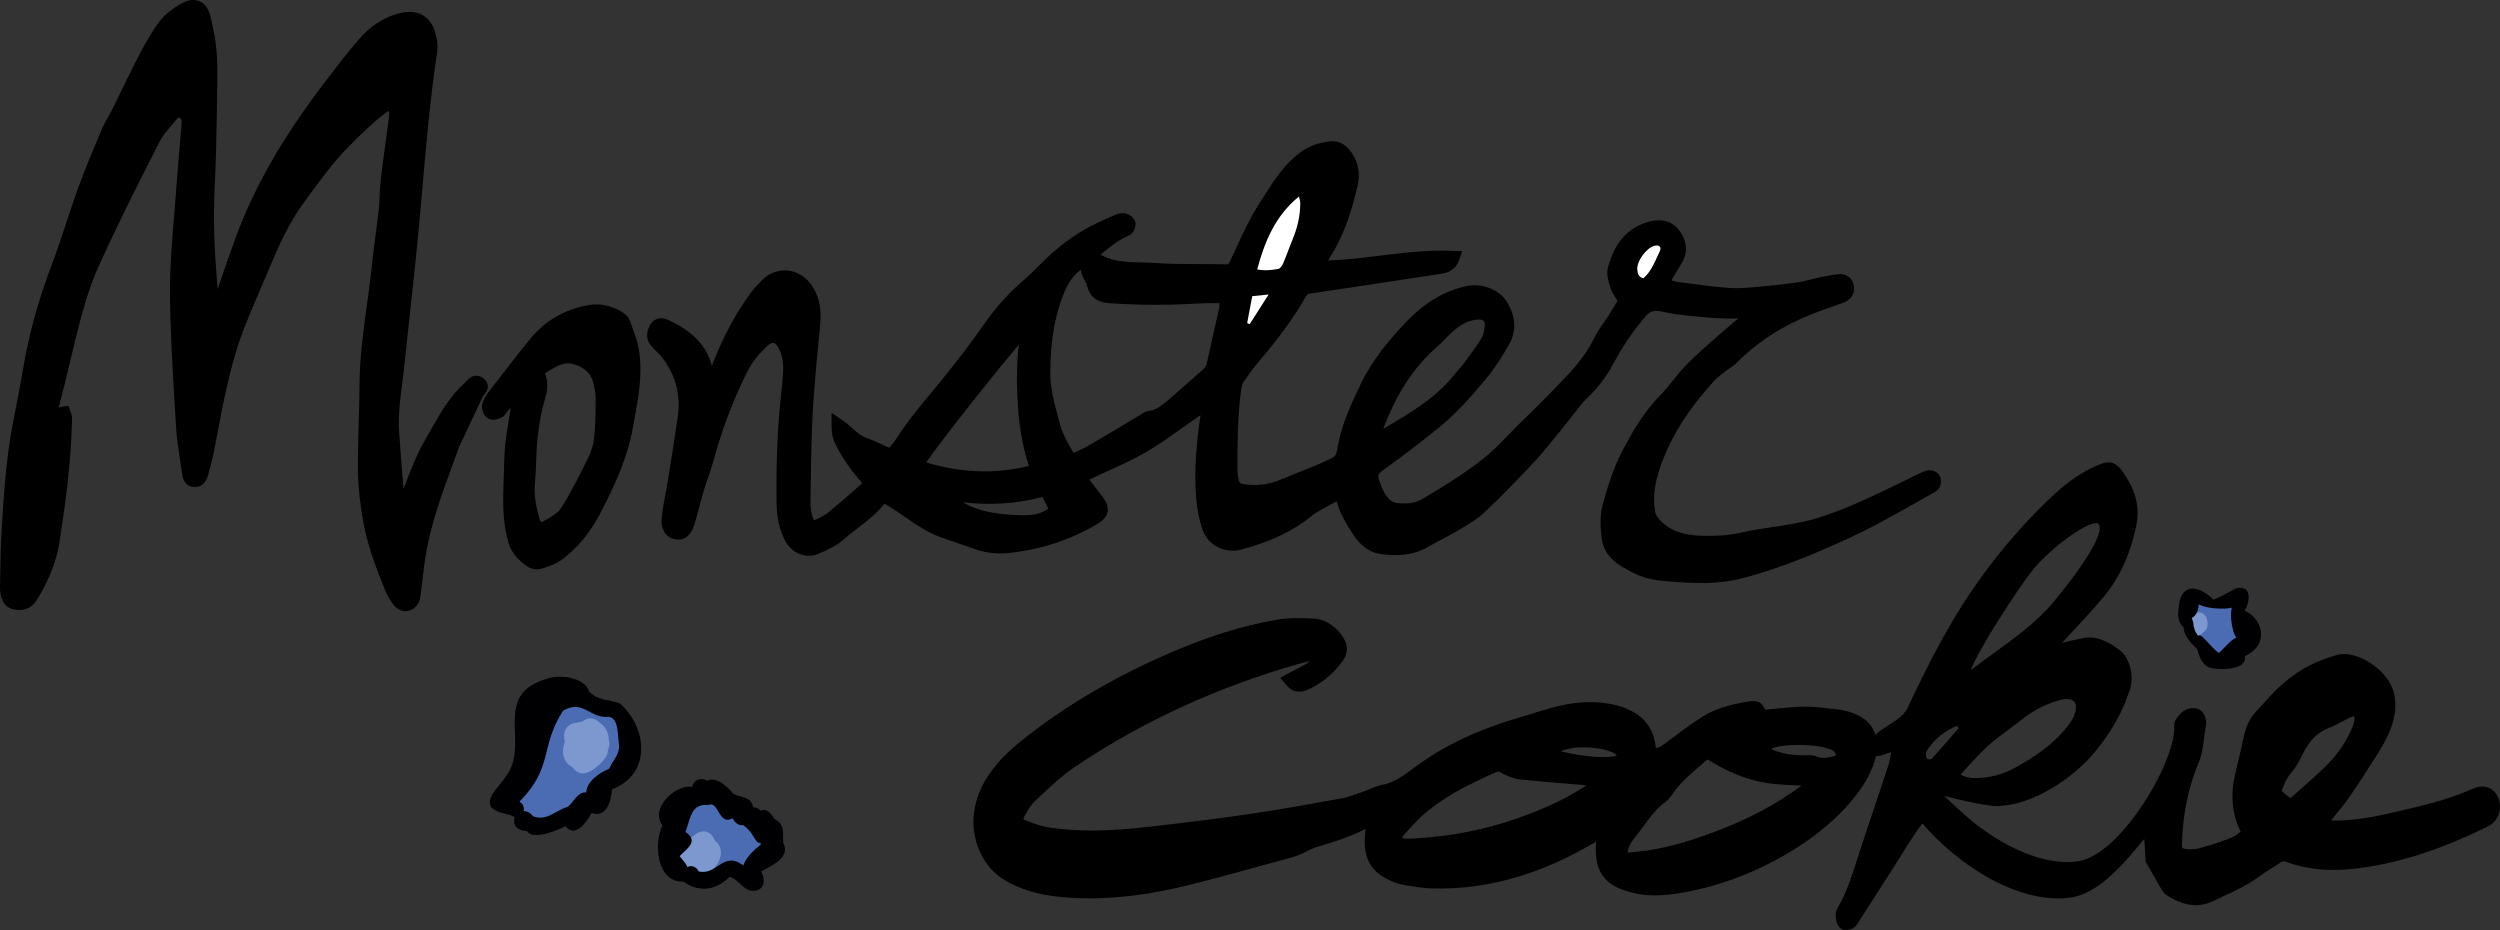 <svg width="551" height="205" viewBox="0 0 551 205" fill="none" xmlns="http://www.w3.org/2000/svg">
<rect x="0" y="0" width="551" height="205" fill="#333333" stroke="none"/>
<g clip-path="url(#clip0_2_119)">
<path d="M134.124 156.968C136.896 156.754 136.421 161.38 136.803 163.199C136.898 165.475 135.319 166.576 134.641 168.38C132.604 169.242 129.685 171.07 129.557 173.633C127.555 173.376 126.616 176.158 125.365 176.848C122.894 177.529 120.79 180.093 117.807 178.864C117.325 178.206 116.602 177.723 115.761 177.727C115.979 176.932 115.577 176.071 114.83 175.66C122.4 168.049 119.281 163.603 124.445 155.629C128.732 153.045 130.333 157.204 134.124 156.968H134.124Z" fill="#4B6CB3" stroke="#4B6CB3" stroke-width="2.501" stroke-linejoin="round"/>
<path d="M126.19 159.469C126.495 159.361 126.824 159.3 127.175 159.289C127.203 159.288 127.233 159.287 127.261 159.287C127.574 159.177 127.907 159.103 128.258 159.069C128.636 158.792 129.024 158.577 129.407 158.441C130.577 158.026 131.693 158.765 132.453 159.504C133.115 159.958 133.592 160.607 133.841 161.394C134.132 162.028 134.192 162.568 134.139 163.009C134.203 163.188 134.253 163.379 134.282 163.585C134.372 164.191 134.238 164.758 133.982 165.27C133.982 165.726 133.892 166.177 133.689 166.605C133.281 167.456 131.08 169.807 129.293 170.329C128.346 170.606 127.657 170.363 127.245 170.11C126.813 169.844 126.427 169.484 126.091 169.059C124.213 168.009 123.591 165.882 124.482 163.514C124.483 163.486 124.485 163.459 124.487 163.431C124.262 162.578 124.211 161.689 124.564 160.947C124.905 160.232 125.476 159.723 126.19 159.469H126.19Z" fill="#7D98CE"/>
<path d="M108.391 178.047C110.134 179.494 111.732 179.117 113.418 180.082C112.833 182.09 114.375 183.21 116.161 183.15C117.533 185.559 124.033 182.423 124.613 182.093C126.62 184.498 128.837 181.985 130.401 179.154C133.687 180.372 134.749 176.402 134.88 173.976C143.69 170.614 142.681 160.358 136.61 155.029C133.858 154.035 132.099 154.524 129.865 152.472C128.926 149.375 123.877 148.685 121.217 149.405C107.729 152.851 117.26 164.049 111.349 171.297C110.392 173.107 106.701 175.867 108.391 178.047H108.391ZM133.772 157.995C136.543 157.782 136.068 162.407 136.451 164.226C136.546 166.503 134.967 167.604 134.288 169.408C132.252 170.27 129.332 172.097 129.205 174.661C127.202 174.404 126.263 177.185 125.012 177.875C122.542 178.557 120.438 181.12 117.455 179.892C116.973 179.233 116.249 178.75 115.408 178.755C115.626 177.959 115.225 177.099 114.478 176.687C122.048 169.077 118.928 164.63 124.092 156.657C128.379 154.073 129.98 158.231 133.772 157.995H133.772Z" fill="#000003"/>
<path d="M484.613 133.145C485.955 134.157 490.365 134.36 491.882 133.934C491.482 135.441 491.818 139.044 492.906 140.601C491.947 140.642 489.717 143.443 489.04 143.901C487.294 142.802 485.031 139.215 484.538 140.185C484.07 139.639 483.7 139.048 483.593 138.369C483.57 138.218 483.512 138.095 483.449 137.979C483.491 137.554 483.39 136.98 483.05 136.216C484.175 135.656 484.537 134.346 484.613 133.145Z" fill="#4B6CB3" stroke="#4B6CB3" stroke-width="2.835" stroke-linejoin="round"/>
<path d="M484.003 140.058C484.215 140.09 485.049 140.155 485.579 139.327L485.604 139.316C486.787 138.741 486.661 137.013 486.33 136.215C485.918 135.221 484.956 134.733 484.044 135.056C483.044 135.411 482.149 137.059 482.302 138.264C482.421 139.202 483.104 139.923 484.003 140.058Z" fill="#7D98CE"/>
<path d="M481.289 138.288C481.284 138.371 481.262 138.444 481.277 138.538C481.603 140.615 483.016 141.754 484.327 143.158C484.642 144.813 485.528 146.498 486.799 147.076C488.548 147.738 495.427 147.897 494.755 144.617C500.171 142.185 498.869 136.519 494.745 134.589C495.809 132.777 496.539 128.949 492.896 129.645C491.498 130.397 489.186 131.671 487.876 132.148C484.148 128.592 480.352 128.613 480.141 134.438C479.813 136.248 480.473 137.582 481.289 138.288ZM484.613 133.145C485.955 134.157 490.365 134.36 491.882 133.934C491.482 135.441 491.818 139.044 492.906 140.601C491.947 140.642 489.717 143.443 489.04 143.901C487.294 142.802 485.031 139.215 484.538 140.185C484.07 139.639 483.7 139.048 483.593 138.369C483.57 138.218 483.512 138.095 483.449 137.979C483.491 137.554 483.39 136.98 483.05 136.216C484.175 135.656 484.537 134.346 484.613 133.145Z" fill="#000003"/>
<path d="M156.17 177.414C152.247 177.107 152.278 180.194 151.071 183.365C154.358 185.532 150.874 187.375 149.79 188.709C150.367 189.447 151.069 190.122 151.515 191.072C152.398 190.622 153.629 191.094 153.969 192.053C158.097 193.029 159.362 187.417 163.817 190.722C164.471 189.021 165.791 187.628 167.824 186.004L166.793 185.519L166.809 185.485C165.701 183.993 165.658 183.263 163.81 181.851C162.724 182.067 161.941 181.202 161.437 180.349C158.403 182.09 158.381 176.386 156.17 177.414H156.17Z" fill="#4B6CB3" stroke="#4B6CB3" stroke-width="2.498" stroke-linejoin="round"/>
<path d="M150.629 193.518C151.155 193.992 152.325 194.682 154.12 193.957C156.222 193.118 158.691 190.551 158.875 188.21C158.968 187.011 158.496 185.936 157.505 185.194C157.031 183.847 156.071 183.29 155.209 183.238C154.845 183.216 154.498 183.27 154.171 183.387C153.655 183.569 153.186 183.905 152.771 184.331C152.2 184.665 151.616 185.201 151.051 185.993C149.389 188.326 148.677 191.756 150.629 193.518H150.629Z" fill="#7D98CE"/>
<path d="M153.903 171.822C154.615 171.569 155.268 171.736 155.875 172.075C157.795 171.046 160.391 173.386 161.63 174.967C163.395 175.829 165.639 175.583 165.968 177.936C166.627 177.943 167.088 178.058 167.679 178.685C169.191 178.055 169.985 179.47 170.722 180.512C172.875 181.64 172.585 183.226 172.608 185.706C174.355 189.033 170.089 190.778 167.751 192.06C168.78 193.833 168.611 196.539 165.63 196.321C163.82 196.172 162.458 193.499 160.773 193.292C158.416 195.647 154.661 197.191 150.655 194.304C144.787 194.588 143.99 186.054 146.017 181.915C143.12 178.401 148.738 172.773 152.542 173.435C152.782 172.33 153.508 171.973 153.903 171.822ZM156.17 177.414C152.247 177.107 152.278 180.194 151.071 183.365C154.358 185.532 150.874 187.375 149.79 188.709C150.367 189.447 151.069 190.122 151.515 191.072C152.398 190.622 153.629 191.094 153.969 192.053C158.097 193.029 159.362 187.417 163.817 190.722C164.471 189.021 165.791 187.628 167.824 186.004L166.793 185.519L166.809 185.485C165.701 183.993 165.657 183.263 163.81 181.851C162.724 182.067 161.941 181.202 161.437 180.349C158.403 182.09 158.381 176.386 156.17 177.414H156.17Z" fill="#000003"/>
<path d="M106.719 83.532C106.029 82.895 105.343 82.785 104.892 82.808C103.834 82.857 103.173 83.594 102.736 84.081C102.643 84.185 102.554 84.288 102.462 84.37C99.174 87.294 97.082 90.989 95.06 94.563C94.686 95.224 94.311 95.885 93.93 96.54C91.841 100.13 90.322 103.986 88.944 107.812L88.922 107.544C88.573 103.351 88.213 99.017 87.94 94.757C87.82 92.881 87.95 90.955 88.107 89.152C88.234 87.697 88.429 86.205 88.617 84.763C88.754 83.707 88.892 82.651 89.008 81.592C89.888 73.523 90.752 65.453 91.607 57.382C92.176 52.014 92.651 46.554 93.111 41.274C93.956 31.557 94.83 21.51 96.317 11.717C96.476 10.677 96.454 9.569 96.257 8.517C95.787 6.004 94.809 4.331 93.268 3.401C91.713 2.462 89.752 2.371 87.274 3.125C84.188 4.062 81.485 5.911 79.007 8.777C76.451 11.737 74.051 14.882 71.73 17.926L71.518 18.203C62.205 30.41 55.937 41.392 51.791 52.766C50.63 55.95 49.517 59.204 48.442 62.35C48.281 62.82 48.12 63.289 47.96 63.758C47.941 63.395 47.916 63.033 47.886 62.671C47.373 56.458 46.9 49.087 47.301 41.514C47.447 38.751 47.555 35.933 47.622 33.136C47.758 27.48 47.836 23.166 47.874 19.148L47.883 18.297C47.909 15.95 47.937 13.525 47.717 11.122C47.512 8.883 47.091 6.491 46.393 3.592C45.894 1.513 44.806 0.649 43.983 0.29C43.179 -0.058 41.851 -0.27 40.076 0.721C37.921 1.92 36.349 3.187 35.269 4.594C33.434 6.984 31.972 9.618 30.665 12.108C29.377 14.565 28.157 17.095 26.977 19.541C26.283 20.981 25.59 22.419 24.879 23.849C24.579 24.454 24.245 25.043 23.911 25.632C23.392 26.549 22.855 27.498 22.389 28.603C20.612 32.816 18.775 37.173 17.181 41.555C16.248 44.12 15.382 46.744 14.544 49.283C13.554 52.286 12.53 55.392 11.398 58.38C8.403 66.288 6.344 73.765 5.103 81.237C4.692 83.712 4.203 86.229 3.728 88.664C3.029 92.26 2.305 95.98 1.809 99.69C1.111 104.906 0.783 110.233 0.467 115.383L0.333 117.537C0.156 120.361 0.109 123.224 0.064 125.993C0.046 127.095 0.028 128.199 0.003 129.303C-0.012 129.893 0.033 130.457 0.135 130.979C0.273 131.687 0.695 133.842 3.067 134.323C5.455 134.805 6.879 133.811 7.65 132.89C7.971 132.506 8.208 132.102 8.418 131.747C10.965 127.42 12.441 123.596 13.062 119.71C14.268 112.166 15.68 102.217 15.885 92.162C15.896 91.63 15.725 91.206 15.6 90.897C15.573 90.83 15.545 90.764 15.524 90.698L15.135 89.445L13.831 89.627C13.495 89.673 13.199 89.749 12.937 89.848C12.957 89.769 12.978 89.689 12.999 89.611C13.877 86.306 14.681 82.935 15.458 79.674C15.816 78.171 16.173 76.67 16.539 75.171C17.86 69.756 19.349 64.024 21.732 58.712C25.655 49.973 30.075 41.26 34.348 32.834L35.162 31.228C35.807 29.955 36.801 28.797 37.852 27.571C38.264 27.092 38.674 26.611 39.066 26.125C39.274 25.865 39.388 25.887 39.57 25.952C39.773 26.024 39.964 26.091 40.015 26.7C40.035 26.935 40.03 27.212 40.001 27.572C39.868 29.188 39.729 30.804 39.59 32.419C39.31 35.677 39.03 38.935 38.8 42.196C38.659 44.198 38.492 46.2 38.325 48.203C37.887 53.485 37.433 58.946 37.463 64.349C37.511 72.674 38.019 81.116 38.511 89.281L38.8 94.126C38.947 96.668 39.34 99.199 39.72 101.647C39.858 102.532 39.995 103.417 40.134 104.397C40.228 105.078 40.516 107.15 42.693 107.32C44.317 107.452 45.386 106.526 45.9 104.588L46.19 103.517C46.49 102.424 46.8 101.292 47.034 100.138C47.377 98.436 47.697 96.729 48.017 95.021C48.545 92.203 49.091 89.29 49.737 86.465C50.73 82.131 51.66 78.239 53.01 74.493C54.309 70.89 55.861 67.284 57.361 63.797C58.028 62.251 58.694 60.702 59.342 59.149C61.277 54.507 63.627 49.168 67.038 44.544L68.337 42.775C70.846 39.348 73.439 35.803 76.456 32.722C79.132 29.991 81.781 27.349 84.752 25.07C85.016 24.867 85.315 24.637 85.552 24.538C85.641 24.5 85.707 24.486 85.725 24.466C85.731 24.488 85.738 24.519 85.742 24.562C85.811 25.215 85.713 25.955 85.611 26.74L85.591 26.893C85.388 28.448 85.176 30.001 84.962 31.553C84.603 34.175 84.244 36.795 83.938 39.422C83.797 40.631 83.74 41.841 83.685 43.012C83.633 44.105 83.584 45.139 83.474 46.172C83.286 47.92 83.056 49.661 82.826 51.405C82.564 53.391 82.303 55.377 82.102 57.37C81.786 60.483 81.35 63.653 80.929 66.718C80.109 72.689 79.26 78.863 79.23 85.074C79.216 87.813 79.134 90.607 79.054 93.311C78.952 96.739 78.847 100.284 78.88 103.785C78.916 107.608 79.465 111.417 79.938 114.307C80.821 119.708 82.73 124.743 84.776 129.855C85.26 131.065 85.947 132.268 86.76 133.334C87.425 134.205 88.374 134.695 89.365 134.695C89.516 134.695 89.669 134.683 89.822 134.659C91.013 134.477 91.993 133.623 92.444 132.374C92.624 131.877 92.677 131.404 92.724 130.987L92.755 130.725C92.885 129.733 93.001 128.739 93.118 127.747C93.354 125.733 93.599 123.651 93.953 121.645C95.108 115.105 97.442 108.735 99.7 102.575C100.226 101.141 100.751 99.707 101.261 98.276C101.284 98.22 101.316 98.168 101.345 98.115C101.401 98.012 101.457 97.909 101.507 97.802L105.735 88.83C105.891 88.499 106.039 88.165 106.188 87.831L106.371 87.415C106.428 87.326 106.513 87.244 106.592 87.157C108.199 85.383 107.361 84.124 106.719 83.532L106.719 83.532Z" fill="black"/>
<path d="M140.84 77.221C140.545 75.349 139.889 73.58 139.254 71.872L138.842 70.751C138.436 69.618 137.365 68.913 136.923 68.662C134.572 67.33 132.328 66.851 130.067 67.2C124.691 68.027 120.234 70.564 116.819 74.739C114.165 77.986 111.569 81.356 109.059 84.615L107.74 86.327C107.009 87.275 106.542 88.159 106.311 89.034C106.04 90.058 106.525 91.65 107.578 92.248C108.583 92.817 109.772 92.385 110.577 92.008C111.212 91.715 111.508 91.18 111.685 90.861C111.711 90.811 111.737 90.761 111.734 90.757C112.009 90.455 112.286 90.153 112.564 89.854C112.421 90.859 112.256 91.862 112.091 92.864C111.826 94.465 111.553 96.122 111.376 97.782C111.178 99.631 111.127 101.498 111.079 103.302L111.004 105.704C110.848 110.172 110.687 114.793 111.999 119.403C112.793 122.192 114.61 123.736 116.28 124.878C116.854 125.272 117.64 125.489 118.382 125.489C118.726 125.489 119.061 125.441 119.36 125.344L119.679 125.241C120.982 124.82 122.459 124.342 123.689 123.451C127.285 120.837 130.207 117.262 132.62 112.522C135.447 106.967 138.305 100.979 139.488 94.248C139.608 93.566 139.732 92.884 139.856 92.203C140.74 87.37 141.653 82.372 140.84 77.221H140.84ZM120.118 82.262C120.327 82.135 120.536 82.006 120.744 81.878C123.073 80.434 124.611 79.589 126.798 80.373C128.981 81.156 130.226 82.367 130.718 84.187C131.093 85.575 131.285 86.858 131.287 87.999C131.292 90.566 131.254 93.596 130.938 96.599C130.797 97.951 130.351 99.439 129.684 100.791L129.489 101.188C127.709 104.798 125.869 108.532 123.695 111.923C122.899 113.165 121.116 114.143 119.684 114.928C119.464 115.049 119.328 115.06 119.299 115.048C119.239 115.022 119.037 114.835 118.894 114.317C118.215 111.87 117.626 109.226 117.9 106.457C118.061 104.836 118.118 103.203 118.173 101.623C118.232 99.962 118.292 98.245 118.474 96.597C118.865 93.063 119.361 90.429 120.081 88.059C120.591 86.378 120.979 84.394 120.118 82.262V82.262Z" fill="black"/>
<path d="M427.617 105.094L427.614 105.086C427.224 104.001 425.88 103.566 425.042 103.655C424.308 103.743 423.665 104.033 423.072 104.319C422.015 104.83 420.963 105.35 419.909 105.869C418.865 106.385 417.821 106.901 416.773 107.406C411.464 109.966 406.244 112.405 400.719 114.13C397.497 115.136 394.084 115.65 390.783 116.149C388.411 116.508 385.957 116.878 383.547 117.428C380.936 118.025 378.191 118.134 375.791 118.102C371.187 118.096 368.117 117.024 365.841 114.625C365.183 113.932 364.865 113.323 364.739 112.525C364.236 109.3 364.739 105.955 366.369 101.682C368.704 95.55 372.349 89.898 377.842 83.893C378.358 83.329 379.003 82.827 379.689 82.293L380.223 81.874C380.485 81.667 380.766 81.483 381.048 81.297C381.57 80.948 382.164 80.554 382.682 80.029C386.676 75.981 391.509 72.675 397.045 70.203C399.546 69.086 402.212 68.148 404.793 67.239L406.213 66.738C407.942 66.122 408.816 64.794 408.608 63.095C408.395 61.337 406.929 60.215 405.087 60.429C403.731 60.59 402.415 60.855 400.959 61.16C400.323 61.293 399.691 61.451 399.059 61.609C398.072 61.854 397.14 62.087 396.204 62.222C393.526 62.611 390.682 62.936 387.75 63.189L387.022 63.254C385.095 63.426 383.101 63.607 381.229 63.469C377.455 63.194 373.613 62.666 369.898 62.156L369.712 62.13C369.289 62.072 368.853 61.945 368.38 61.784L370.694 57.911C372.068 55.608 371.839 53.052 370.05 50.712C368.985 49.32 366.941 47.878 363.267 48.908C357.388 50.554 355.398 55.379 354.413 58.864C354.003 60.314 354.425 61.927 354.942 63.456C355.258 64.388 355.762 65.171 356.297 66C356.362 66.102 356.429 66.206 356.497 66.312L356.224 66.766C355.67 67.688 355.099 68.642 354.505 69.582C354.153 70.141 353.773 70.685 353.394 71.227C352.641 72.309 351.862 73.426 351.26 74.673C349.185 78.979 345.93 82.295 342.485 85.804C341.977 86.321 341.469 86.839 340.966 87.36C339.638 88.732 338.271 90.065 336.904 91.4C335.395 92.873 333.833 94.395 332.344 95.954C330.554 97.829 328.771 99.649 326.662 101.298C322.308 104.703 317.549 107.575 313.43 110C311.979 110.854 310.256 111.122 307.849 110.869C307.122 110.792 306.474 110.399 305.868 109.668C304.937 108.549 304.419 107.278 303.886 105.59C303.654 104.854 303.661 104.481 304.685 103.742C309.129 100.535 313.148 97.471 316.97 94.374C320.638 91.403 323.732 88.009 327.25 83.828C329.53 81.121 331.282 78.226 332.554 76.007C334.309 72.95 334.112 69.601 331.984 66.324C330.352 63.809 326.574 62.36 323.388 63.017C318.392 64.053 313.935 66.701 309.768 71.115C306.352 74.731 302.501 79.181 299.848 84.769C297.679 89.337 295.436 94.058 294.673 99.335C294.552 100.171 294.225 100.64 293.548 100.955C293.197 101.118 292.849 101.285 292.502 101.454C291.851 101.767 291.202 102.081 290.535 102.356C289.307 102.862 288.072 103.355 286.839 103.847C285.284 104.466 283.729 105.086 282.186 105.733C279.709 106.775 277.142 107.101 274.339 106.743C273.311 106.61 273.128 106.445 272.94 105.477C272.797 104.736 272.728 104.099 272.728 103.532C272.733 97.626 272.739 91.517 273.603 85.525C273.679 85.007 273.821 84.565 273.996 84.313C275.254 82.508 276.398 80.894 277.673 79.401C281.989 74.348 285.228 69.864 287.864 65.289C288.088 64.9 288.29 64.758 288.692 64.7C292.049 64.224 295.4 63.717 298.752 63.21L304.974 62.272C309.248 61.63 313.52 60.988 317.788 60.317C318.574 60.193 320.661 59.867 321.569 57.333L322.275 55.361L320.174 55.277C314.667 55.054 309.283 55.714 304.07 56.356C300.339 56.816 296.504 57.288 292.679 57.419C292.773 57.271 292.868 57.125 292.961 56.977C295.757 52.642 297.692 47.652 299.238 40.798C299.77 38.434 299.428 36.156 298.251 34.21C297.748 33.381 296.227 30.865 293.178 31.152C290.651 31.399 288.422 32.229 286.552 33.621C282.994 36.27 280.725 39.855 278.531 43.322C278.194 43.854 277.858 44.386 277.518 44.911C275.523 48 273.969 51.375 272.467 54.64C272.02 55.612 271.572 56.585 271.113 57.549C270.768 58.276 270.709 58.272 270.221 58.262C268.276 58.212 266.327 58.209 264.379 58.205C261.184 58.199 257.881 58.194 254.674 57.97C253.665 57.899 252.647 57.874 251.626 57.85C248.563 57.777 245.67 57.708 243.048 56.38C242.854 56.282 242.665 56.227 242.491 56.193C242.517 56.171 242.543 56.15 242.569 56.127C244.573 54.457 246.465 52.879 248.769 51.936C249.849 51.493 250.56 49.844 250.151 48.729C249.764 47.669 248.49 46.994 247.528 46.975C246.716 46.964 245.998 47.27 245.425 47.517L245.195 47.615C244.404 47.944 243.624 48.301 242.845 48.659L242.259 48.927C238.114 50.816 234.281 53.463 230.538 57.019C229.949 57.578 229.377 58.156 228.805 58.734C227.881 59.669 227.008 60.551 226.063 61.357C222.499 64.392 219.492 67.702 216.869 71.475C214.19 75.329 211.092 79.41 207.399 83.953C206.669 84.85 205.93 85.741 205.191 86.632C202.537 89.83 199.792 93.136 197.496 96.765C197.123 97.354 196.652 97.915 196.107 98.567C196.074 98.606 196.041 98.645 196.007 98.686C195.726 98.559 195.447 98.431 195.169 98.305C193.74 97.655 192.263 96.984 190.757 96.423C189.679 96.022 188.823 95.257 187.832 94.37C187.176 93.782 186.497 93.176 185.699 92.635L183.271 90.986L183.279 93.911C183.282 95.337 183.485 96.445 183.918 97.398C185.205 100.232 187.074 103.047 189.63 106.004L189.782 106.179C189.87 106.281 189.963 106.387 190.048 106.488C189.908 106.62 189.759 106.754 189.661 106.843C187.016 109.221 184.801 111.122 182.694 112.826C181.928 113.444 180.937 114.02 179.747 114.536C179.563 114.616 179.437 114.651 179.361 114.666C179.323 114.601 179.268 114.487 179.209 114.304C178.809 113.061 178.611 111.964 178.62 111.04C178.675 105.586 178.767 99.16 179.023 92.838C179.161 89.431 179.456 85.959 179.741 82.6L179.952 80.086C180.074 78.593 180.226 77.103 180.377 75.614C180.529 74.113 180.681 72.612 180.804 71.109C181.078 67.787 180.433 65.065 178.833 62.79C177.537 60.944 175.601 59.786 173.523 59.614C171.453 59.441 169.46 60.217 167.9 61.793C167.101 62.601 166.259 63.487 165.515 64.492C162.102 69.101 159.297 74.344 156.941 80.52L156.897 80.635C155.461 74.985 150.874 72.201 147.385 70.559C146.349 70.07 145.411 70.01 144.6 70.376C143.316 70.955 142.902 72.404 142.767 72.879C142.191 74.886 143.432 76.163 143.84 76.581L144.39 77.141C145.19 77.95 145.945 78.714 146.518 79.552C149.052 83.26 150.018 87.368 149.392 91.763C148.789 95.996 148.098 100.295 147.431 104.453L147.077 106.655C146.938 107.524 146.772 108.391 146.606 109.257C146.306 110.821 145.997 112.439 145.841 114.08C145.547 117.176 147.252 118.736 149.072 118.907C151.972 119.164 152.811 116.375 153.129 115.32C153.498 114.097 153.825 112.863 154.152 111.629C154.46 110.468 154.767 109.306 155.111 108.156C155.398 107.198 155.725 106.251 156.051 105.302C156.478 104.066 156.918 102.785 157.272 101.479C159.083 94.796 161.534 88.302 164.557 82.175C165.609 80.045 167.111 78.098 169.149 76.224C169.666 75.747 170.154 75.503 170.501 75.571C170.868 75.636 171.279 76.066 171.629 76.749C172.385 78.228 172.703 79.908 172.601 81.885C172.515 83.572 172.339 85.249 172.151 86.962C171.371 94.057 171.052 101.627 171.149 110.785C171.183 114.041 171.791 116.766 173.007 119.116C174.463 121.926 177.592 123.203 180.281 122.089C182.36 121.227 184.514 120.221 186.183 118.712C187.126 117.861 188.135 117.089 189.204 116.271C191.205 114.739 193.266 113.164 194.936 110.996L196.086 111.693C197.229 112.387 198.367 113.176 199.468 113.939C201.897 115.624 204.409 117.367 207.388 118.429C208.689 118.893 209.995 119.339 211.303 119.786C212.486 120.19 213.67 120.595 214.85 121.013C217.211 121.847 219.69 122.142 222.217 121.89C229.173 121.193 235.699 119.085 241.615 115.624C242.701 114.99 243.846 114.161 244.108 112.823C244.372 111.481 243.618 110.272 242.845 109.268C241.954 108.111 241.059 106.959 240.135 105.768L240.085 105.704C240.245 105.626 240.403 105.55 240.561 105.475C241.756 104.906 242.964 104.359 244.172 103.811C246.921 102.564 249.765 101.276 252.444 99.731C255.17 98.162 257.754 96.318 260.252 94.535C261.299 93.788 262.347 93.041 263.404 92.313L263.855 92.001C264.107 91.826 264.355 91.652 264.606 91.485C263.774 97.057 263.091 103.52 263.676 110.231C263.871 112.45 264.324 114.632 265.023 116.714C266.186 120.176 269.985 122.103 273.667 121.104C280.241 119.325 285.184 116.94 289.222 113.598C289.6 113.285 290.067 112.976 290.687 112.627C291.934 111.926 293.191 111.241 294.56 110.494L294.593 110.476C295.318 113.188 296.707 115.386 298.103 117.597C299.824 120.326 301.994 121.861 304.549 122.157C307.433 122.492 311.199 122.608 314.743 120.541C315.785 119.933 316.853 119.369 317.919 118.805C319.164 118.149 320.449 117.468 321.692 116.722L322.072 116.496C323.876 115.416 325.742 114.299 327.312 112.799C331.137 109.148 334.889 105.329 338.468 101.444C340.295 99.462 341.99 97.337 343.63 95.282C344.325 94.413 345.02 93.542 345.724 92.683C346.176 92.129 346.611 91.56 347.047 90.99C347.932 89.828 348.768 88.731 349.74 87.807C352.18 85.488 354.105 82.962 355.622 80.085C357.489 76.543 359.787 73.164 362.644 69.752C363.53 68.694 364.438 68.35 365.787 68.581C366.289 68.664 366.787 68.766 367.286 68.869C368.118 69.038 368.98 69.213 369.898 69.321C374.212 69.823 378.653 70.335 383.129 70.171C381.129 71.868 379.157 73.546 377.214 75.259C375.235 77.004 373.14 78.877 371.208 80.92C370.297 81.883 369.472 82.914 368.673 83.911C367.77 85.038 366.917 86.104 365.962 87.064C362.28 90.767 359.765 95.23 357.697 99.121C355.59 103.087 354.253 107.481 353.222 111.258C352.506 113.887 352.778 116.815 353.043 118.788C353.609 122.953 357.042 124.734 359.8 126.167L360.029 126.285C363.055 127.857 366.258 128.059 369.356 128.255L370.346 128.319C371.723 128.413 373.255 128.492 374.882 128.492C377.769 128.492 380.957 128.247 384.111 127.42C393.338 124.996 401.963 121.199 408.446 118.163C411.113 116.915 413.75 115.513 415.977 114.305C418.268 113.065 420.537 111.781 422.805 110.496L425.272 109.103L425.622 108.918C426.092 108.673 426.678 108.37 427.155 107.859C427.839 107.126 427.905 105.914 427.617 105.094V105.094ZM304.87 94.508C307.869 86.609 311.636 80.867 316.718 76.445C317.362 75.884 317.945 75.282 318.509 74.701C318.981 74.213 319.452 73.724 319.956 73.272C322.037 71.403 323.835 70.523 325.787 70.421C325.843 70.418 325.896 70.417 325.95 70.417C326.415 70.417 326.779 70.53 326.984 70.738C327.234 70.993 327.259 71.417 327.235 71.728C327.14 72.995 326.919 73.898 326.562 74.49C325.6 76.074 324.451 77.626 323.34 79.127C322.972 79.624 322.604 80.122 322.241 80.622C322.136 80.766 322 80.89 321.869 81.017C321.625 81.256 321.387 81.5 321.187 81.768C316.958 87.429 311.093 90.886 304.87 94.508L304.87 94.508ZM229.751 109.524L231.035 112.095C229.203 113.485 226.977 113.629 224.81 113.549C219.89 113.374 215.867 112.825 212.228 110.716L212.211 110.706C218.397 111.422 224.195 111.027 229.751 109.524ZM224.232 87.368C224.464 93.196 225.275 98.116 226.767 102.695C219.318 104.509 211.878 104.253 204.13 101.914C207.465 97.083 218.686 82.876 224.569 75.934C224.053 79.871 224.086 83.716 224.232 87.368ZM244.411 66.815C250.791 67.263 257.178 67.296 263.391 66.918C264.893 66.827 266.441 66.817 267.938 66.809L268.766 66.805C268.808 67.487 268.656 68.155 268.477 68.932L267.805 71.879C267.191 74.557 266.578 77.237 266.019 79.929C265.886 80.574 265.605 81.034 265.047 81.517C264.016 82.414 262.995 83.32 261.974 84.228C260.687 85.37 259.399 86.514 258.093 87.633L257.708 87.965C256.204 89.261 254.906 90.382 253.137 90.583C252.455 90.661 251.952 91.012 251.584 91.269C251.504 91.324 251.424 91.381 251.341 91.43L247.933 93.466C245.196 95.103 242.458 96.741 239.693 98.333C238.802 98.845 237.83 99.271 236.801 99.722C236.729 99.753 236.659 99.785 236.587 99.815L236.475 99.62C235.341 97.645 234.269 95.781 233.707 93.748L233.44 92.793C232.42 89.141 231.456 85.69 231.478 82.036C231.518 75.507 232.362 70.256 234.135 65.515C234.935 63.376 236.045 61.001 238.224 59.438C238.255 59.889 238.371 60.358 238.574 60.826C238.722 61.164 238.896 61.495 239.072 61.825C239.303 62.259 239.522 62.669 239.611 63.026C240.205 65.391 241.775 66.632 244.411 66.815L244.411 66.815Z" fill="black"/>
<path d="M286.284 43.316C286.417 43.905 286.576 44.286 286.578 44.667C286.591 47.409 286.01 50.03 284.958 52.565C284.209 54.369 283.586 56.224 282.821 58.021C282.607 58.525 282.141 59.208 281.704 59.279C280.257 59.514 278.765 59.718 277.085 59.376C278.762 53.168 281.056 47.584 286.284 43.316Z" fill="white"/>
<path d="M275.995 65.276C277.066 65.166 278.044 65.066 279.607 64.904C278.009 67.407 276.722 69.421 275.436 71.435C275.25 71.36 275.063 71.285 274.876 71.21C275.237 69.299 275.597 67.387 275.995 65.276Z" fill="white"/>
<path d="M365.827 55.337C364.82 57.455 364.029 59.729 362.207 61.334C361.09 61.071 360.932 60.255 360.858 59.432C360.691 57.581 362.867 54.605 364.68 54.156C365.667 53.912 366.254 54.438 365.827 55.337Z" fill="white"/>
<path d="M550.699 176.066V176.065C550.026 174.202 548.409 173.139 546.603 173.368C546.094 173.43 545.554 173.589 544.995 173.839C539.297 176.389 533.168 177.769 527.242 179.106L526.063 179.371C521.168 180.479 517.345 180.939 513.74 180.832C514.053 180.443 514.371 180.059 514.688 179.673C515.759 178.37 516.867 177.023 517.868 175.57C519.88 172.65 521.923 169.51 524.303 165.688C525.538 163.702 526.351 162.112 526.937 160.533C528.087 157.438 528.253 154.604 527.428 152.106C525.841 147.303 519.237 143.167 515.049 144.351C509.944 145.784 505.72 148.154 502.135 151.596C501.02 152.667 499.974 153.825 498.962 154.946C498.392 155.576 497.821 156.207 497.24 156.822C495.351 158.817 494.704 161.323 494.381 163.033C494.114 164.44 493.76 165.877 493.418 167.267C493.167 168.282 492.917 169.296 492.694 170.319C492.419 171.579 492.106 173.007 492.049 174.485C491.921 177.82 492.512 180.719 493.85 183.292C493.169 183.83 492.524 184.33 491.896 184.587C489.88 185.411 487.659 186.14 484.696 186.955C483.835 187.19 482.815 187.248 481.829 187.119C481.156 187.031 480.995 186.885 480.992 186.885C480.987 186.875 480.877 186.667 480.907 185.766C481.124 179.263 482.306 173.539 484.522 168.267C485.324 166.358 485.563 164.429 485.792 162.562C485.9 161.691 486 160.868 486.156 160.065C486.337 159.13 486.189 158.161 485.751 157.404C485.35 156.714 484.741 156.255 484.029 156.109C483.011 155.905 481.789 156.233 480.988 156.932C480.016 157.783 479.12 159.019 479.195 159.765C479.931 167.024 467.71 188.341 458.007 189.836C453.351 190.554 445.493 189.192 435.912 181.987C433.902 180.476 431.163 177.935 428.475 175.411C428.572 175.455 436.951 177.642 440.051 177.642C447.76 177.642 457.016 171.541 461.816 165.607C467.311 158.814 468.442 154.567 469.336 152.266C470.484 149.307 469.443 144.95 467.194 143.301C464.855 141.586 462.28 140.074 459.234 140.62C457.626 140.909 456.025 141.3 454.472 141.683C455.044 141.065 455.618 140.45 456.191 139.834C458.684 137.158 461.262 134.39 463.676 131.5C467.13 127.363 469.536 122.122 470.827 115.927C471.562 112.399 470.967 109.084 469.008 105.792C466.414 101.435 465.292 101.06 461.015 103.131C457.907 104.633 454.929 106.833 451.357 110.261C446.296 115.123 441.517 120.6 437.155 126.544C429.783 136.586 424.909 146.559 420.446 155.996C418.57 159.963 411.279 160.704 412.211 165.607C412.693 168.144 416.922 165.219 416.784 165.983C416.605 166.98 416.435 167.92 416.158 168.778C415.119 171.986 414.045 175.18 412.971 178.375C411.787 181.896 410.603 185.418 409.466 188.96L409.27 189.572C408.105 193.208 407.005 196.642 405.21 199.731C404.967 200.15 404.515 200.93 404.569 201.889C404.622 202.797 404.859 204.011 405.688 204.635C406.041 204.899 406.434 205 406.826 205C407.378 205 407.929 204.801 408.371 204.581C408.983 204.273 409.328 203.696 409.555 203.313L412.608 198.545C414.112 196.198 415.615 193.849 417.127 191.509C419.246 188.232 421.461 184.389 423.697 181.472C430.348 189.4 443.769 199.29 456.076 197.867C462.074 197.174 467.53 191.133 472.295 185.226C472.399 185.096 472.505 184.983 472.61 184.885L472.901 189.924L474.032 191.913C474.722 193.128 475.34 194.219 475.971 195.293L476.128 195.569C476.448 196.146 476.846 196.862 477.539 197.303C479.951 198.826 483.638 200.616 487.777 198.595C488.575 198.204 489.379 197.831 490.183 197.459C492.81 196.242 495.525 194.984 498.024 193.102C498.811 192.51 499.645 191.994 500.53 191.448C501.231 191.014 501.933 190.579 502.613 190.106C503.052 189.8 503.336 189.766 503.829 189.945C508.906 191.807 514.402 192.202 521.137 191.187C529.606 189.911 538.287 187.063 547.745 182.439C548.217 182.21 548.753 181.948 549.257 181.551C550.822 180.316 551.415 178.061 550.699 176.066ZM448.032 125.608C452.279 120.335 461.411 113.947 462.566 115.549C463.72 117.151 460.274 123.415 452.657 132.603C447.616 138.683 440.267 143.112 434.376 147.716C435.761 143.523 444.833 129.578 448.032 125.608ZM432.965 169.78C435.31 167.193 437.524 164.752 440.081 162.773C441.106 161.982 442.14 161.206 443.173 160.43C444.16 159.689 445.146 158.95 446.123 158.196C448.359 156.476 450.879 155.197 453.618 154.394C454.092 154.255 454.51 154.162 454.898 154.107C456.004 153.948 456.869 154.192 457.259 154.777C457.645 155.353 457.629 156.36 457.217 157.54C456.894 158.466 456.239 159.37 455.704 160.056C452.377 164.316 447.997 167.065 444.149 169.191C441.28 170.778 438.309 171.512 435.136 171.476C433.937 171.457 433.046 171.255 432.107 170.725C432.394 170.41 432.68 170.094 432.965 169.78ZM425.825 167.158C425.613 167.392 424.96 167.435 424.742 167.234C424.508 167.018 424.447 166.395 424.495 165.978C424.537 165.609 424.8 165.249 425.021 164.936C426.701 162.546 428.869 161.001 431.323 159.963C431.442 160.141 431.562 160.319 431.681 160.497C429.737 162.726 427.808 164.975 425.825 167.158ZM506.326 174.576L505.511 175.294C505.316 175.464 504.994 175.747 504.788 175.9C504.59 175.767 504.279 175.52 504.054 175.344L504.053 175.343C503.653 175.026 503.272 174.674 502.868 174.294C503.486 172.574 504.078 171.356 505.003 170.302C506.088 169.062 506.891 167.501 507.558 166.133C508.978 163.225 510.77 161.43 513.196 160.485C514.269 160.066 515.285 159.529 516.268 159.008C516.653 158.804 517.038 158.6 517.424 158.404C517.968 158.131 518.436 157.91 518.896 157.81C518.989 158.508 518.886 159.2 518.589 159.96C517.28 163.29 515.284 166.239 512.487 168.971C510.501 170.91 508.38 172.773 506.326 174.576H506.326Z" fill="black"/>
<path d="M477.506 191.513H479.049L479.049 191.75H477.507L477.506 191.513Z" fill="black"/>
<path d="M480.506 193.427H476.051V190.073L477.506 189.836H480.506V193.427Z" fill="black"/>
<path d="M404.177 156.251C402.136 156.061 399.911 155.677 397.098 155.763C394.975 155.827 392.844 156.044 390.783 156.254C390.212 156.312 389.64 156.371 389.069 156.426C388.066 154.468 387.275 154.251 384.772 154.702C381.574 155.269 378.193 156.065 375.138 158.017C372.483 159.712 369.915 161.644 367.433 163.513L366.742 164.031C366.096 164.517 365.529 164.795 364.949 164.898L364.948 164.891C364.654 161.475 363.081 158.802 360.397 157.163C359.199 156.429 357.836 155.851 356.457 155.492C352.94 154.577 349.116 154.505 345.093 155.274C342.689 155.733 340.32 156.467 338.029 157.177C337.111 157.462 336.193 157.746 335.272 158.014C325.648 160.807 318.154 164.359 311.69 169.194C309.396 170.908 307.229 172.526 304.612 172.998C303.599 173.179 302.677 173.573 301.784 173.955C301.315 174.154 300.845 174.356 300.367 174.518L299.299 174.886C298.026 175.331 296.825 175.751 295.611 175.971L294.947 176.091C288.488 177.261 281.81 178.47 275.228 179.43C268.649 180.391 261.672 181.273 252.605 182.293C244.023 183.26 237.497 183.297 231.446 182.416C229.841 182.182 228.067 181.65 226.021 180.791C225.764 180.684 225.622 180.59 225.549 180.531C225.574 180.426 225.637 180.228 225.796 179.914C226.598 178.344 227.327 177.28 228.093 176.566L229.257 175.476C231.657 173.221 234.14 170.889 236.776 169.11C251.7 159.041 268.42 151.35 286.47 146.256C287.212 146.045 287.971 145.873 288.75 145.717L288.429 145.945C287.57 146.562 286.586 147.058 285.545 147.583C285.044 147.835 284.533 148.093 284.014 148.374L282.142 149.386L283.6 151.075C284.816 152.48 286.315 152.821 288.057 152.08C291.007 150.825 293.596 148.761 295.75 145.943C297.27 143.952 297.206 141.881 295.558 139.783C293.859 137.624 291.768 136.432 289.513 136.337C286.997 136.229 284.149 136.109 281.395 136.588C273.614 137.942 265.664 140.442 257.089 144.231C244.859 149.635 234.497 155.785 225.411 163.032C222.577 165.292 219.365 168.152 217.028 172.214C213.613 178.149 213.727 184.853 217.332 190.145C219.178 192.856 221.698 194.253 223.689 195.168C228.151 197.217 232.863 197.701 236.469 197.893C237.688 197.958 238.919 197.99 240.164 197.99C246.937 197.99 254.127 197.026 262.018 195.065C267.588 193.681 273.217 192.127 278.659 190.625C280.865 190.015 283.07 189.406 285.28 188.806C285.818 188.659 286.319 188.432 286.877 188.179C287.271 188.003 287.66 187.81 288.05 187.615C288.746 187.268 289.403 186.94 290.054 186.738L290.947 186.463C294.282 185.439 297.715 184.386 300.982 182.695C300.181 188.471 301.714 191.842 306.044 193.901C306.973 194.343 307.967 194.788 309.02 194.967L309.724 195.087C311.683 195.422 313.709 195.767 315.754 195.818C327.87 196.102 339.654 192.729 351.784 185.496C351.738 186.107 351.708 186.71 351.712 187.316C351.739 191.585 353.313 194.195 356.816 195.777C357.391 196.037 357.963 196.222 358.581 196.42C361.773 197.445 365.144 197.609 369.515 196.947C378.477 195.597 386.877 192.318 394.195 187.963C414.464 175.9 420.838 157.81 404.177 156.251L404.177 156.251ZM348.804 173.634L348.624 173.748C344.787 176.204 340.437 178.232 334.521 180.323C327.402 182.841 319.774 184.343 311.85 184.788C310.272 184.876 309.709 184.908 309.005 184.679C309.141 184.404 309.274 184.175 309.414 184.022L310.062 183.31C311.578 181.643 313.144 179.92 314.831 178.591C319.203 175.149 323.975 172.728 329.794 170.154C330.127 170.005 330.244 169.992 330.616 170.198C332.296 171.129 333.762 171.652 335.096 171.797C338.848 172.198 342.664 172.51 346.354 172.811C347.453 172.9 348.552 172.99 349.651 173.082C349.373 173.27 349.09 173.45 348.804 173.634V173.634ZM343.998 165.58C347.27 164.085 354.288 164.651 356.391 166.445C354.965 167.255 348.967 166.863 343.998 165.58ZM377.646 183.429C372.716 185.249 366.831 187.184 360.549 187.749L360.17 187.784C359.677 187.83 359.185 187.876 358.692 187.905C358.867 186.8 359.347 185.78 360.143 184.814C360.865 183.937 361.544 183.013 362.199 182.118C363.707 180.062 365.132 178.119 367.023 176.777C367.733 176.276 368.227 175.565 368.664 174.938C368.769 174.787 368.875 174.636 368.981 174.492C370.713 172.145 372.88 170.317 374.975 168.549C375.44 168.157 375.899 167.768 376.35 167.379C381.408 170.588 386.34 172.37 391.395 172.822C392.835 172.951 394.279 173.017 395.725 173.082C396.164 173.102 396.603 173.123 397.043 173.144C391.54 177.272 385.152 180.657 377.646 183.429V183.429ZM400.204 166.681C399.322 166.301 398.245 166.494 397.256 166.471C394.919 166.418 392.62 166.155 390.332 165.074C392.204 163.939 399.538 163.872 402.729 164.927C403.466 165.17 404.373 165.263 404.68 166.514C403.103 166.963 401.733 167.341 400.204 166.681Z" fill="black"/>
</g>
<defs>
<clipPath id="clip0_2_119">
<rect width="551" height="205" fill="white"/>
</clipPath>
</defs>
</svg>
